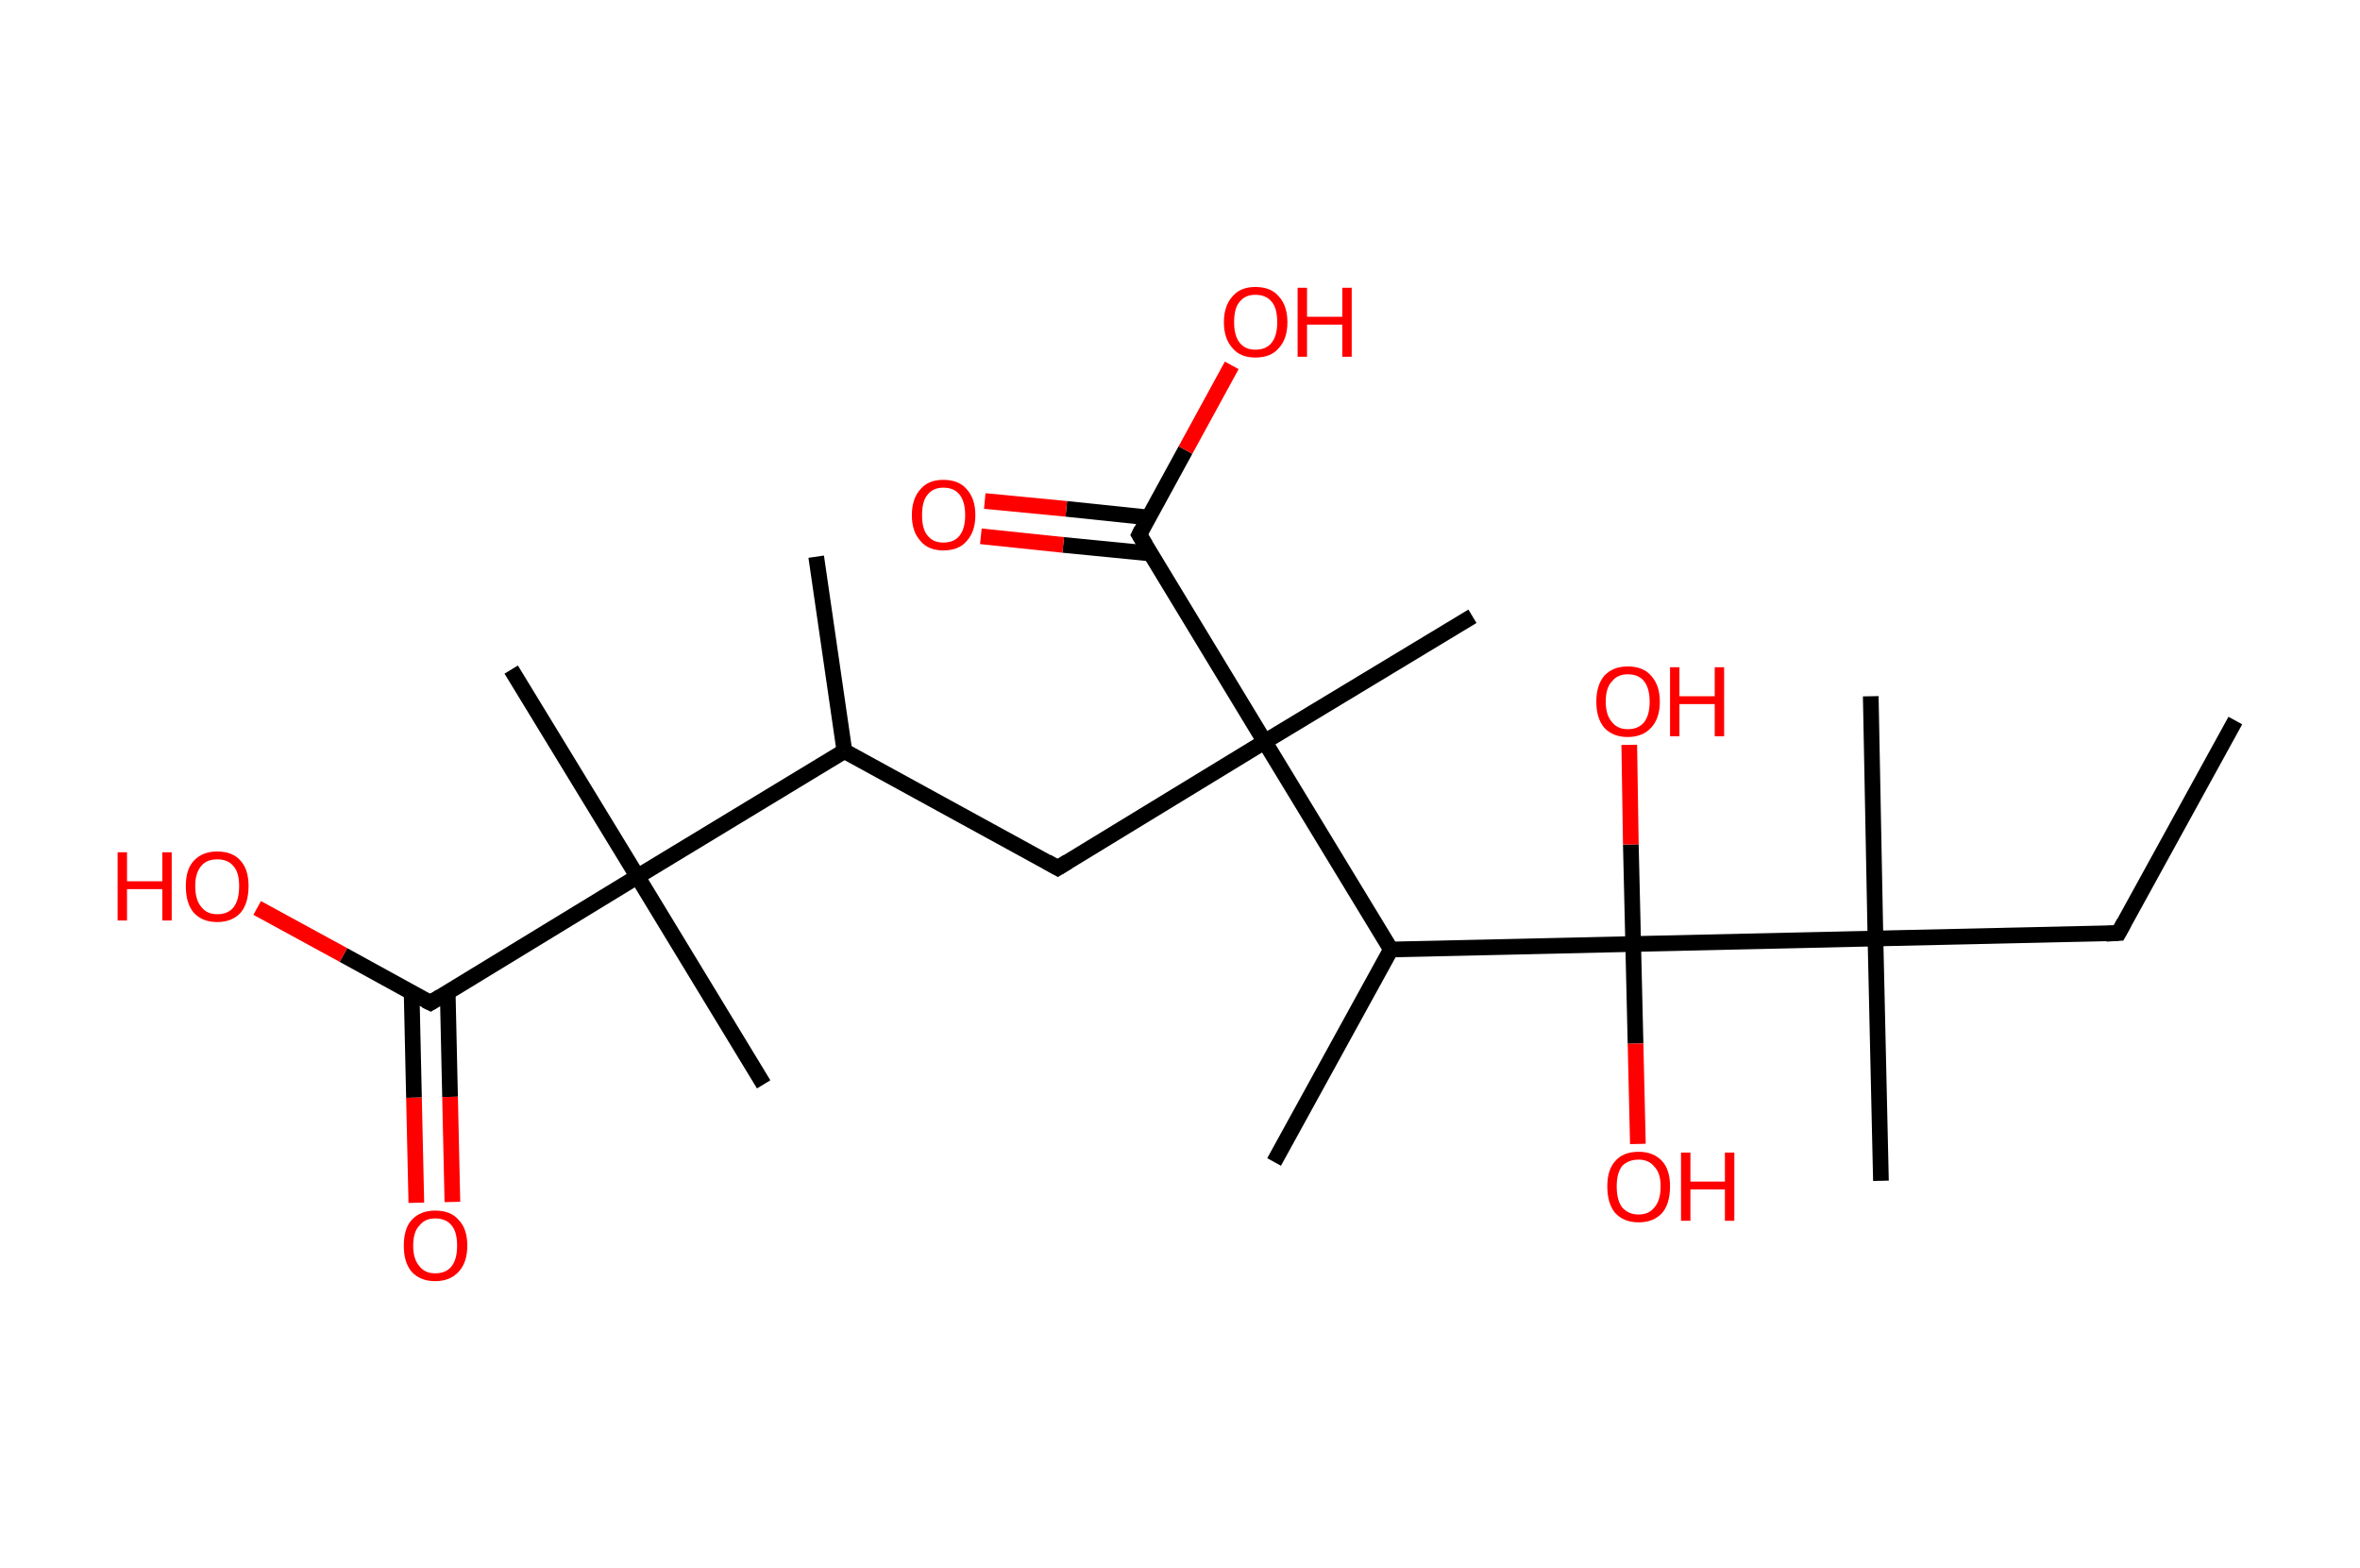 <?xml version='1.0' encoding='ASCII' standalone='yes'?>
<svg xmlns="http://www.w3.org/2000/svg" xmlns:rdkit="http://www.rdkit.org/xml" xmlns:xlink="http://www.w3.org/1999/xlink" version="1.1" baseProfile="full" xml:space="preserve" width="301px" height="200px" viewBox="0 0 301 200">
<!-- END OF HEADER -->
<rect style="opacity:1.0;fill:#FFFFFF;stroke:none" width="301.0" height="200.0" x="0.0" y="0.0"> </rect>
<path class="bond-0 atom-0 atom-1" d="M 285.1,91.9 L 270.2,119.0" style="fill:none;fill-rule:evenodd;stroke:#000000;stroke-width:2.0px;stroke-linecap:butt;stroke-linejoin:miter;stroke-opacity:1"/>
<path class="bond-1 atom-1 atom-2" d="M 270.2,119.0 L 239.2,119.7" style="fill:none;fill-rule:evenodd;stroke:#000000;stroke-width:2.0px;stroke-linecap:butt;stroke-linejoin:miter;stroke-opacity:1"/>
<path class="bond-2 atom-2 atom-3" d="M 239.2,119.7 L 238.6,88.8" style="fill:none;fill-rule:evenodd;stroke:#000000;stroke-width:2.0px;stroke-linecap:butt;stroke-linejoin:miter;stroke-opacity:1"/>
<path class="bond-3 atom-2 atom-4" d="M 239.2,119.7 L 239.9,150.6" style="fill:none;fill-rule:evenodd;stroke:#000000;stroke-width:2.0px;stroke-linecap:butt;stroke-linejoin:miter;stroke-opacity:1"/>
<path class="bond-4 atom-2 atom-5" d="M 239.2,119.7 L 208.3,120.4" style="fill:none;fill-rule:evenodd;stroke:#000000;stroke-width:2.0px;stroke-linecap:butt;stroke-linejoin:miter;stroke-opacity:1"/>
<path class="bond-5 atom-5 atom-6" d="M 208.3,120.4 L 208.6,133.1" style="fill:none;fill-rule:evenodd;stroke:#000000;stroke-width:2.0px;stroke-linecap:butt;stroke-linejoin:miter;stroke-opacity:1"/>
<path class="bond-5 atom-5 atom-6" d="M 208.6,133.1 L 208.9,145.9" style="fill:none;fill-rule:evenodd;stroke:#FF0000;stroke-width:2.0px;stroke-linecap:butt;stroke-linejoin:miter;stroke-opacity:1"/>
<path class="bond-6 atom-5 atom-7" d="M 208.3,120.4 L 208.0,107.7" style="fill:none;fill-rule:evenodd;stroke:#000000;stroke-width:2.0px;stroke-linecap:butt;stroke-linejoin:miter;stroke-opacity:1"/>
<path class="bond-6 atom-5 atom-7" d="M 208.0,107.7 L 207.8,95.0" style="fill:none;fill-rule:evenodd;stroke:#FF0000;stroke-width:2.0px;stroke-linecap:butt;stroke-linejoin:miter;stroke-opacity:1"/>
<path class="bond-7 atom-5 atom-8" d="M 208.3,120.4 L 177.4,121.1" style="fill:none;fill-rule:evenodd;stroke:#000000;stroke-width:2.0px;stroke-linecap:butt;stroke-linejoin:miter;stroke-opacity:1"/>
<path class="bond-8 atom-8 atom-9" d="M 177.4,121.1 L 162.5,148.2" style="fill:none;fill-rule:evenodd;stroke:#000000;stroke-width:2.0px;stroke-linecap:butt;stroke-linejoin:miter;stroke-opacity:1"/>
<path class="bond-9 atom-8 atom-10" d="M 177.4,121.1 L 161.3,94.6" style="fill:none;fill-rule:evenodd;stroke:#000000;stroke-width:2.0px;stroke-linecap:butt;stroke-linejoin:miter;stroke-opacity:1"/>
<path class="bond-10 atom-10 atom-11" d="M 161.3,94.6 L 187.8,78.6" style="fill:none;fill-rule:evenodd;stroke:#000000;stroke-width:2.0px;stroke-linecap:butt;stroke-linejoin:miter;stroke-opacity:1"/>
<path class="bond-11 atom-10 atom-12" d="M 161.3,94.6 L 134.9,110.7" style="fill:none;fill-rule:evenodd;stroke:#000000;stroke-width:2.0px;stroke-linecap:butt;stroke-linejoin:miter;stroke-opacity:1"/>
<path class="bond-12 atom-12 atom-13" d="M 134.9,110.7 L 107.7,95.8" style="fill:none;fill-rule:evenodd;stroke:#000000;stroke-width:2.0px;stroke-linecap:butt;stroke-linejoin:miter;stroke-opacity:1"/>
<path class="bond-13 atom-13 atom-14" d="M 107.7,95.8 L 104.1,71.0" style="fill:none;fill-rule:evenodd;stroke:#000000;stroke-width:2.0px;stroke-linecap:butt;stroke-linejoin:miter;stroke-opacity:1"/>
<path class="bond-14 atom-13 atom-15" d="M 107.7,95.8 L 81.3,111.8" style="fill:none;fill-rule:evenodd;stroke:#000000;stroke-width:2.0px;stroke-linecap:butt;stroke-linejoin:miter;stroke-opacity:1"/>
<path class="bond-15 atom-15 atom-16" d="M 81.3,111.8 L 97.4,138.3" style="fill:none;fill-rule:evenodd;stroke:#000000;stroke-width:2.0px;stroke-linecap:butt;stroke-linejoin:miter;stroke-opacity:1"/>
<path class="bond-16 atom-15 atom-17" d="M 81.3,111.8 L 65.2,85.4" style="fill:none;fill-rule:evenodd;stroke:#000000;stroke-width:2.0px;stroke-linecap:butt;stroke-linejoin:miter;stroke-opacity:1"/>
<path class="bond-17 atom-15 atom-18" d="M 81.3,111.8 L 54.9,127.9" style="fill:none;fill-rule:evenodd;stroke:#000000;stroke-width:2.0px;stroke-linecap:butt;stroke-linejoin:miter;stroke-opacity:1"/>
<path class="bond-18 atom-18 atom-19" d="M 52.5,126.6 L 52.8,140.0" style="fill:none;fill-rule:evenodd;stroke:#000000;stroke-width:2.0px;stroke-linecap:butt;stroke-linejoin:miter;stroke-opacity:1"/>
<path class="bond-18 atom-18 atom-19" d="M 52.8,140.0 L 53.1,153.4" style="fill:none;fill-rule:evenodd;stroke:#FF0000;stroke-width:2.0px;stroke-linecap:butt;stroke-linejoin:miter;stroke-opacity:1"/>
<path class="bond-18 atom-18 atom-19" d="M 57.1,126.5 L 57.4,139.9" style="fill:none;fill-rule:evenodd;stroke:#000000;stroke-width:2.0px;stroke-linecap:butt;stroke-linejoin:miter;stroke-opacity:1"/>
<path class="bond-18 atom-18 atom-19" d="M 57.4,139.9 L 57.7,153.3" style="fill:none;fill-rule:evenodd;stroke:#FF0000;stroke-width:2.0px;stroke-linecap:butt;stroke-linejoin:miter;stroke-opacity:1"/>
<path class="bond-19 atom-18 atom-20" d="M 54.9,127.9 L 43.8,121.8" style="fill:none;fill-rule:evenodd;stroke:#000000;stroke-width:2.0px;stroke-linecap:butt;stroke-linejoin:miter;stroke-opacity:1"/>
<path class="bond-19 atom-18 atom-20" d="M 43.8,121.8 L 32.8,115.8" style="fill:none;fill-rule:evenodd;stroke:#FF0000;stroke-width:2.0px;stroke-linecap:butt;stroke-linejoin:miter;stroke-opacity:1"/>
<path class="bond-20 atom-10 atom-21" d="M 161.3,94.6 L 145.3,68.2" style="fill:none;fill-rule:evenodd;stroke:#000000;stroke-width:2.0px;stroke-linecap:butt;stroke-linejoin:miter;stroke-opacity:1"/>
<path class="bond-21 atom-21 atom-22" d="M 146.5,66.0 L 136.0,64.9" style="fill:none;fill-rule:evenodd;stroke:#000000;stroke-width:2.0px;stroke-linecap:butt;stroke-linejoin:miter;stroke-opacity:1"/>
<path class="bond-21 atom-21 atom-22" d="M 136.0,64.9 L 125.6,63.9" style="fill:none;fill-rule:evenodd;stroke:#FF0000;stroke-width:2.0px;stroke-linecap:butt;stroke-linejoin:miter;stroke-opacity:1"/>
<path class="bond-21 atom-21 atom-22" d="M 146.8,70.6 L 135.6,69.5" style="fill:none;fill-rule:evenodd;stroke:#000000;stroke-width:2.0px;stroke-linecap:butt;stroke-linejoin:miter;stroke-opacity:1"/>
<path class="bond-21 atom-21 atom-22" d="M 135.6,69.5 L 125.1,68.4" style="fill:none;fill-rule:evenodd;stroke:#FF0000;stroke-width:2.0px;stroke-linecap:butt;stroke-linejoin:miter;stroke-opacity:1"/>
<path class="bond-22 atom-21 atom-23" d="M 145.3,68.2 L 151.2,57.4" style="fill:none;fill-rule:evenodd;stroke:#000000;stroke-width:2.0px;stroke-linecap:butt;stroke-linejoin:miter;stroke-opacity:1"/>
<path class="bond-22 atom-21 atom-23" d="M 151.2,57.4 L 157.1,46.6" style="fill:none;fill-rule:evenodd;stroke:#FF0000;stroke-width:2.0px;stroke-linecap:butt;stroke-linejoin:miter;stroke-opacity:1"/>
<path d="M 270.9,117.7 L 270.2,119.0 L 268.6,119.1" style="fill:none;stroke:#000000;stroke-width:2.0px;stroke-linecap:butt;stroke-linejoin:miter;stroke-opacity:1;"/>
<path d="M 136.2,109.9 L 134.9,110.7 L 133.5,109.9" style="fill:none;stroke:#000000;stroke-width:2.0px;stroke-linecap:butt;stroke-linejoin:miter;stroke-opacity:1;"/>
<path d="M 56.2,127.1 L 54.9,127.9 L 54.3,127.6" style="fill:none;stroke:#000000;stroke-width:2.0px;stroke-linecap:butt;stroke-linejoin:miter;stroke-opacity:1;"/>
<path d="M 146.1,69.5 L 145.3,68.2 L 145.6,67.6" style="fill:none;stroke:#000000;stroke-width:2.0px;stroke-linecap:butt;stroke-linejoin:miter;stroke-opacity:1;"/>
<path class="atom-6" d="M 205.0 151.3 Q 205.0 149.2, 206.0 148.1 Q 207.0 146.9, 209.0 146.9 Q 210.9 146.9, 212.0 148.1 Q 213.0 149.2, 213.0 151.3 Q 213.0 153.5, 212.0 154.7 Q 210.9 155.9, 209.0 155.9 Q 207.1 155.9, 206.0 154.7 Q 205.0 153.5, 205.0 151.3 M 209.0 154.9 Q 210.3 154.9, 211.0 154.0 Q 211.8 153.1, 211.8 151.3 Q 211.8 149.6, 211.0 148.8 Q 210.3 147.9, 209.0 147.9 Q 207.7 147.9, 206.9 148.7 Q 206.2 149.6, 206.2 151.3 Q 206.2 153.1, 206.9 154.0 Q 207.7 154.9, 209.0 154.9 " fill="#FF0000"/>
<path class="atom-6" d="M 214.4 147.0 L 215.6 147.0 L 215.6 150.7 L 220.0 150.7 L 220.0 147.0 L 221.2 147.0 L 221.2 155.7 L 220.0 155.7 L 220.0 151.7 L 215.6 151.7 L 215.6 155.7 L 214.4 155.7 L 214.4 147.0 " fill="#FF0000"/>
<path class="atom-7" d="M 203.6 89.5 Q 203.6 87.4, 204.6 86.2 Q 205.7 85.0, 207.6 85.0 Q 209.6 85.0, 210.6 86.2 Q 211.7 87.4, 211.7 89.5 Q 211.7 91.6, 210.6 92.8 Q 209.5 94.0, 207.6 94.0 Q 205.7 94.0, 204.6 92.8 Q 203.6 91.6, 203.6 89.5 M 207.6 93.0 Q 209.0 93.0, 209.7 92.1 Q 210.4 91.2, 210.4 89.5 Q 210.4 87.8, 209.7 86.9 Q 209.0 86.0, 207.6 86.0 Q 206.3 86.0, 205.6 86.9 Q 204.8 87.7, 204.8 89.5 Q 204.8 91.2, 205.6 92.1 Q 206.3 93.0, 207.6 93.0 " fill="#FF0000"/>
<path class="atom-7" d="M 213.0 85.1 L 214.2 85.1 L 214.2 88.8 L 218.7 88.8 L 218.7 85.1 L 219.9 85.1 L 219.9 93.9 L 218.7 93.9 L 218.7 89.8 L 214.2 89.8 L 214.2 93.9 L 213.0 93.9 L 213.0 85.1 " fill="#FF0000"/>
<path class="atom-19" d="M 51.5 158.9 Q 51.5 156.7, 52.5 155.6 Q 53.6 154.4, 55.5 154.4 Q 57.5 154.4, 58.5 155.6 Q 59.6 156.7, 59.6 158.9 Q 59.6 161.0, 58.5 162.2 Q 57.4 163.4, 55.5 163.4 Q 53.6 163.4, 52.5 162.2 Q 51.5 161.0, 51.5 158.9 M 55.5 162.4 Q 56.9 162.4, 57.6 161.5 Q 58.3 160.6, 58.3 158.9 Q 58.3 157.1, 57.6 156.3 Q 56.9 155.4, 55.5 155.4 Q 54.2 155.4, 53.5 156.3 Q 52.7 157.1, 52.7 158.9 Q 52.7 160.6, 53.5 161.5 Q 54.2 162.4, 55.5 162.4 " fill="#FF0000"/>
<path class="atom-20" d="M 15.0 108.7 L 16.2 108.7 L 16.2 112.4 L 20.7 112.4 L 20.7 108.7 L 21.9 108.7 L 21.9 117.4 L 20.7 117.4 L 20.7 113.4 L 16.2 113.4 L 16.2 117.4 L 15.0 117.4 L 15.0 108.7 " fill="#FF0000"/>
<path class="atom-20" d="M 23.7 113.0 Q 23.7 110.9, 24.7 109.8 Q 25.8 108.6, 27.7 108.6 Q 29.7 108.6, 30.7 109.8 Q 31.7 110.9, 31.7 113.0 Q 31.7 115.2, 30.7 116.4 Q 29.6 117.6, 27.7 117.6 Q 25.8 117.6, 24.7 116.4 Q 23.7 115.2, 23.7 113.0 M 27.7 116.6 Q 29.1 116.6, 29.8 115.7 Q 30.5 114.8, 30.5 113.0 Q 30.5 111.3, 29.8 110.5 Q 29.1 109.6, 27.7 109.6 Q 26.4 109.6, 25.7 110.4 Q 24.9 111.3, 24.9 113.0 Q 24.9 114.8, 25.7 115.7 Q 26.4 116.6, 27.7 116.6 " fill="#FF0000"/>
<path class="atom-22" d="M 116.3 65.7 Q 116.3 63.6, 117.4 62.4 Q 118.4 61.2, 120.3 61.2 Q 122.3 61.2, 123.3 62.4 Q 124.4 63.6, 124.4 65.7 Q 124.4 67.8, 123.3 69.0 Q 122.3 70.2, 120.3 70.2 Q 118.4 70.2, 117.4 69.0 Q 116.3 67.8, 116.3 65.7 M 120.3 69.2 Q 121.7 69.2, 122.4 68.3 Q 123.1 67.4, 123.1 65.7 Q 123.1 64.0, 122.4 63.1 Q 121.7 62.2, 120.3 62.2 Q 119.0 62.2, 118.3 63.1 Q 117.6 63.9, 117.6 65.7 Q 117.6 67.5, 118.3 68.3 Q 119.0 69.2, 120.3 69.2 " fill="#FF0000"/>
<path class="atom-23" d="M 156.1 41.1 Q 156.1 39.0, 157.2 37.8 Q 158.2 36.6, 160.1 36.6 Q 162.1 36.6, 163.1 37.8 Q 164.2 39.0, 164.2 41.1 Q 164.2 43.2, 163.1 44.4 Q 162.1 45.6, 160.1 45.6 Q 158.2 45.6, 157.2 44.4 Q 156.1 43.2, 156.1 41.1 M 160.1 44.6 Q 161.5 44.6, 162.2 43.7 Q 162.9 42.8, 162.9 41.1 Q 162.9 39.3, 162.2 38.5 Q 161.5 37.6, 160.1 37.6 Q 158.8 37.6, 158.1 38.5 Q 157.4 39.3, 157.4 41.1 Q 157.4 42.8, 158.1 43.7 Q 158.8 44.6, 160.1 44.6 " fill="#FF0000"/>
<path class="atom-23" d="M 165.5 36.7 L 166.7 36.7 L 166.7 40.4 L 171.2 40.4 L 171.2 36.7 L 172.4 36.7 L 172.4 45.5 L 171.2 45.5 L 171.2 41.4 L 166.7 41.4 L 166.7 45.5 L 165.5 45.5 L 165.5 36.7 " fill="#FF0000"/>
</svg>
